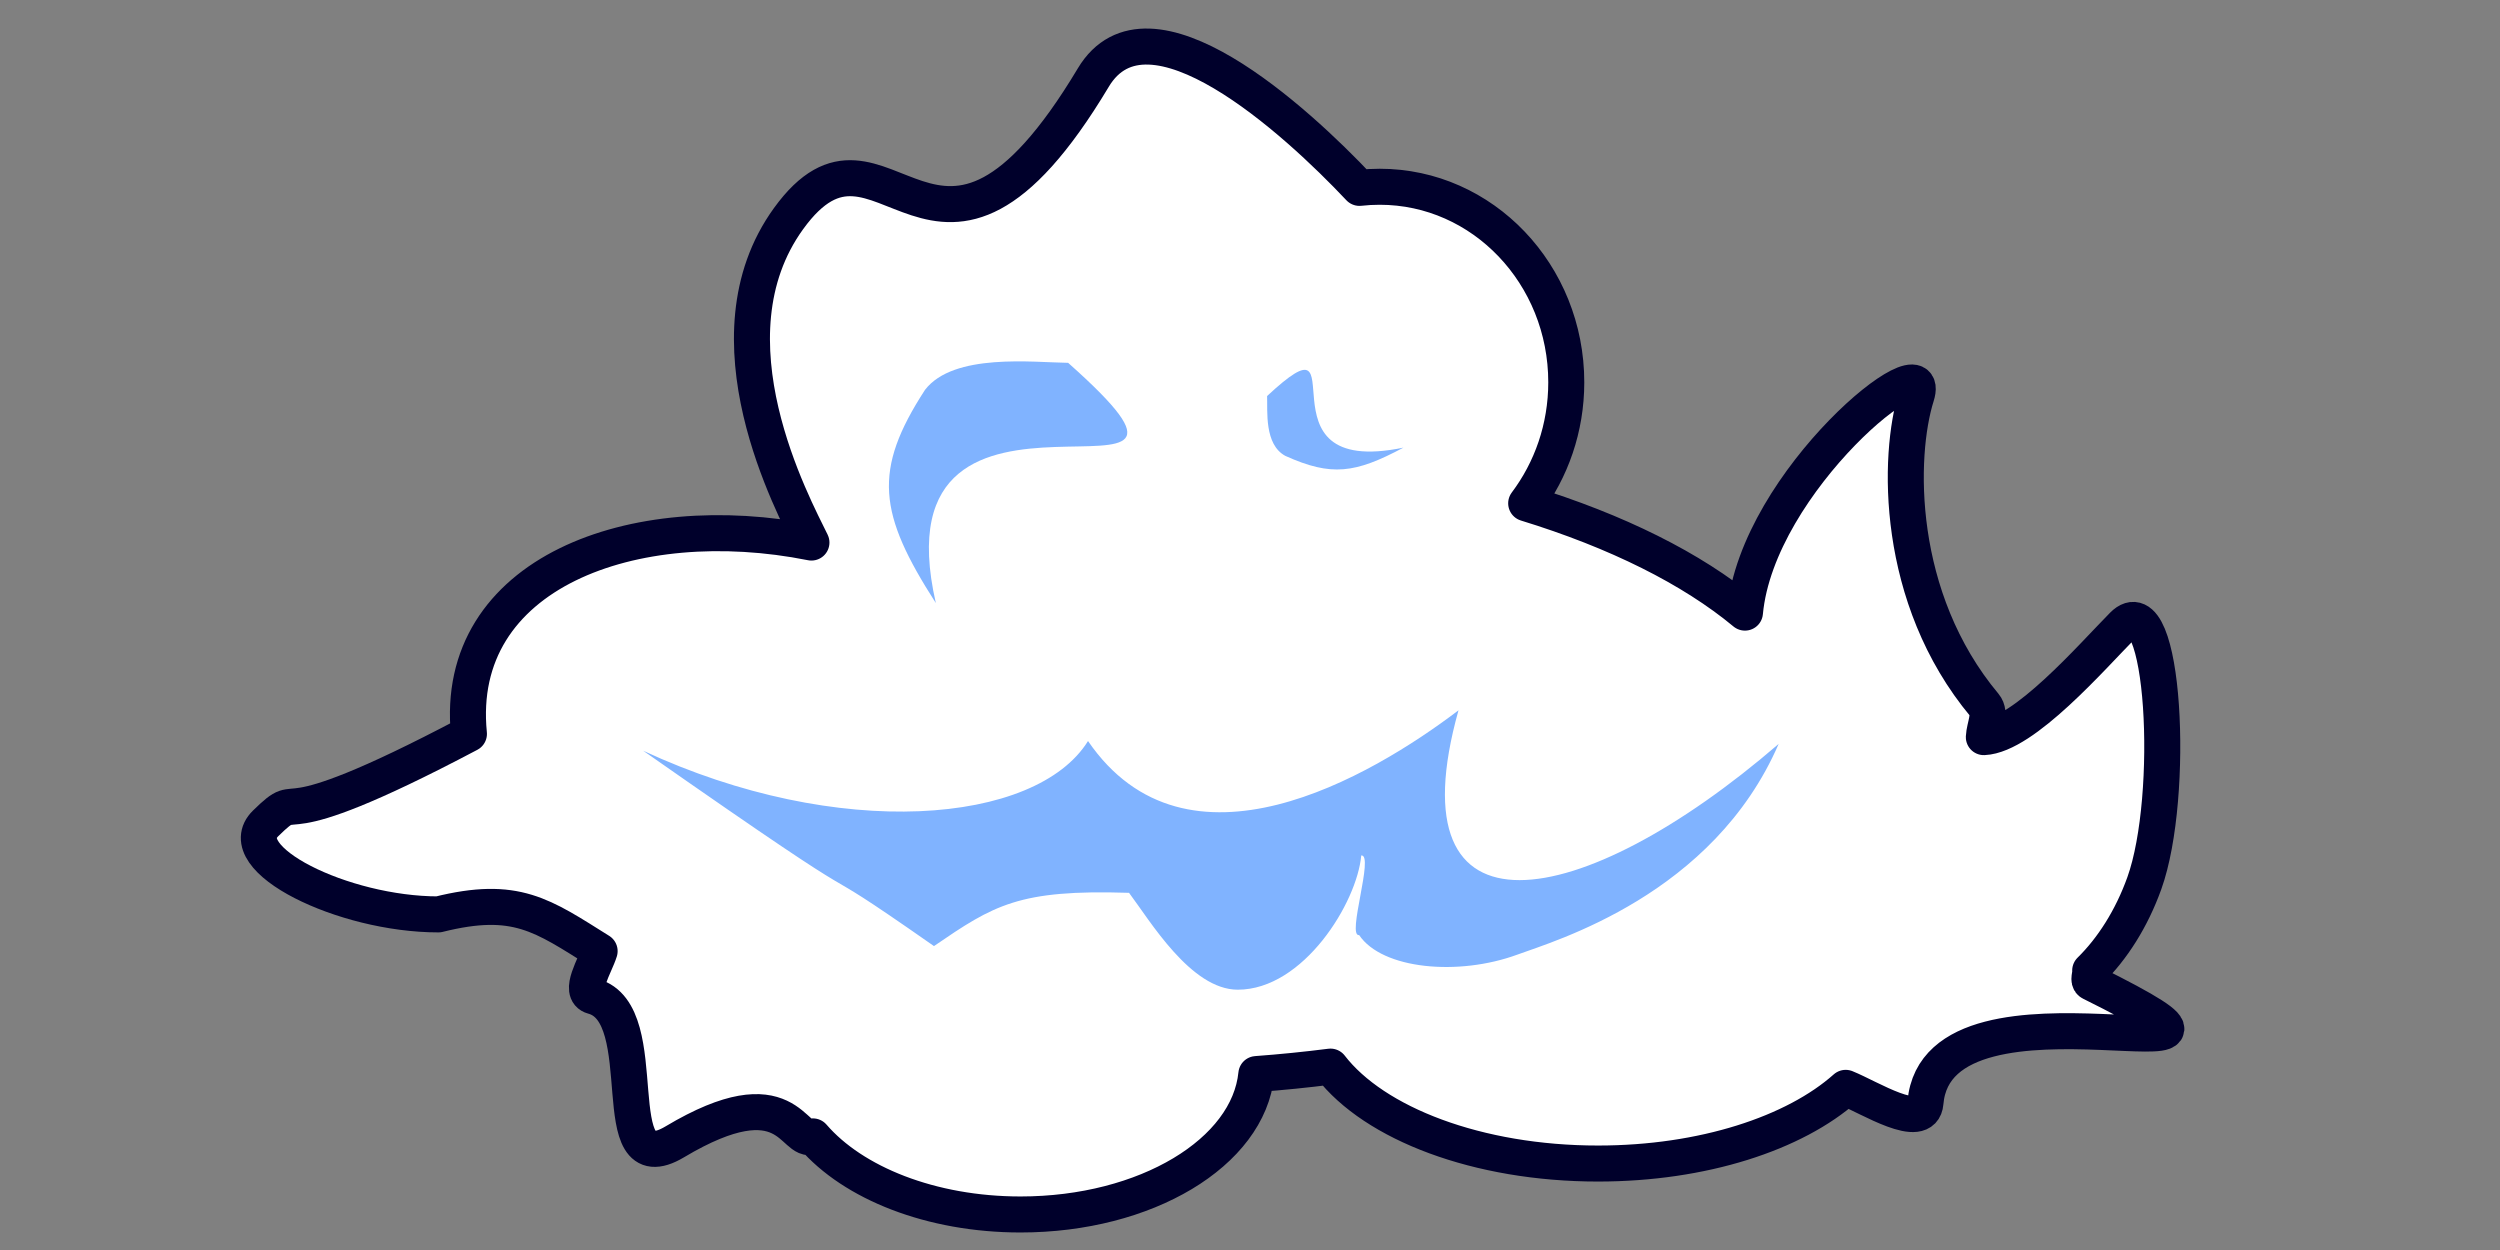 <?xml version="1.0" encoding="UTF-8" standalone="no"?>
<!-- Created with Inkscape (http://www.inkscape.org/) -->

<svg
   xmlns:dc="http://purl.org/dc/elements/1.1/"
   xmlns:cc="http://creativecommons.org/ns#"
   xmlns:rdf="http://www.w3.org/1999/02/22-rdf-syntax-ns#"
   xmlns:svg="http://www.w3.org/2000/svg"
   xmlns="http://www.w3.org/2000/svg"
   xmlns:sodipodi="http://sodipodi.sourceforge.net/DTD/sodipodi-0.dtd"
   xmlns:inkscape="http://www.inkscape.org/namespaces/inkscape"
   width="1024"
   height="512"
   id="svg2"
   version="1.1"
   inkscape:version="0.48.4 r9939"
   sodipodi:docname="New document 1">
  <rect width="100%" height="100%" fill="#808080" stroke="none"/>
  <defs
     id="defs4" />
  <sodipodi:namedview
     id="base"
     pagecolor="#ffffff"
     bordercolor="#666666"
     borderopacity="1.0"
     inkscape:pageopacity="0.0"
     inkscape:pageshadow="2"
     inkscape:zoom="0.35"
     inkscape:cx="375"
     inkscape:cy="514.28571"
     inkscape:document-units="px"
     inkscape:current-layer="layer1"
     showgrid="false"
     inkscape:window-width="948"
     inkscape:window-height="739"
     inkscape:window-x="1202"
     inkscape:window-y="377"
     inkscape:window-maximized="0" />
  <g
     inkscape:label="Layer 1"
     inkscape:groupmode="layer"
     id="layer1"
     transform="translate(0,-540.362)">
    <g
       id="g3941"
       transform="matrix(1.844,0,0,1.844,-710.362,-441.551)">
      <g
         id="g3905-6"
         transform="translate(367.453,313.57)">
        <path
           style="color:#000000;fill:#ffffff;fill-opacity:1;fill-rule:nonzero;stroke:#00002b;stroke-width:8;stroke-linecap:square;stroke-linejoin:round;stroke-miterlimit:4;stroke-opacity:1;stroke-dasharray:none;stroke-dashoffset:0;marker:none;visibility:visible;display:inline;overflow:visible;enable-background:accumulate"
           d="m 260.625,236.156 c -35.305,58.945 -46.522,2.065 -67.69,31.322 -19.227,26.575 1.153,63.819 5.084,71.957 -39.526,-7.909 -79.643,6.752 -76.081,42.502 -47.117,24.89 -35.875,10.805 -45.156,19.875 -7.98,7.798 17.175,20.219 38.375,20.219 17.241,-4.303 23.088,0.205 35.812,8.156 -0.966,3.171 -4.835,9.123 -1.469,10.031 14.142,3.816 1.895,42.047 18.181,32.323 25.38,-15.152 26.26,0.853 30.662,-1.198 8.916,10.345 26.234,17.344 46.125,17.344 27.872,0 50.629,-13.779 52.375,-31.188 5.601,-0.412 11.09,-0.97 16.469,-1.656 9.753,12.653 32.694,21.531 59.438,21.531 23.278,0 43.674,-6.723 55,-16.812 5.259,2.103 17.18,9.719 17.719,3.312 2.712,-32.277 88.919,-0.783 36.812,-26.688 -0.806,-0.401 -0.099,-1.81 -0.219,-2.688 4.921,-4.825 9.2,-11.509 12.031,-19.406 6.925,-19.314 4.476,-66.61 -4.762,-57.267 -6.914,6.992 -21.995,24.423 -30.895,24.83 0.101,-2.333 1.694,-5.253 0.156,-7.094 -19.934,-23.861 -19.307,-55.469 -15.128,-68.708 4.076,-12.915 -35.358,18.676 -38.091,48.145 -11.765,-9.777 -28.471,-18.1 -48.594,-24.281 5.566,-7.396 8.906,-16.721 8.906,-26.875 0,-23.989 -18.564,-43.438 -41.438,-43.438 -1.525,0 -3.017,0.082 -4.5,0.25 -14.082,-14.968 -46.905,-44.902 -59.125,-24.5 z"
           id="path3792-4"
           inkscape:connector-curvature="0"
           sodipodi:nodetypes="ssccsccsscsccscsscsscssccsscs" />
        <path
           style="color:#000000;fill:#80b3ff;fill-opacity:1;fill-rule:nonzero;stroke:none;stroke-width:3.649;marker:none;visibility:visible;display:inline;overflow:visible;enable-background:accumulate"
           d="m 160.648,385.68 c 60.482,42.313 30.945,19.864 64.586,43.391 13.29,-9.091 18.802,-12.62 43.331,-11.831 4.669,6.207 13.738,21.517 24.153,21.517 14.595,0 26.512,-19.379 27.426,-29.823 2.933,-0.247 -3.284,18.106 -0.467,17.694 5.107,7.591 22.023,9.17 35.165,4.332 8.309,-3.059 43.476,-13.233 58.018,-46.795 -43.779,37.776 -85.896,45.39 -71.113,-7.466 -19.493,14.796 -60.367,38.827 -82.294,6.824 -11.518,18.544 -55.46,22.31 -98.805,2.155 z"
           id="path3792-0-1"
           inkscape:connector-curvature="0"
           sodipodi:nodetypes="cccsccscccc" />
        <path
           style="color:#000000;fill:#80b3ff;fill-opacity:1;fill-rule:nonzero;stroke:none;stroke-width:3.649;marker:none;visibility:visible;display:inline;overflow:visible;enable-background:accumulate"
           d="m 255.038,299.515 c -7.766,-0.091 -25.429,-2.255 -31.788,5.995 -11.667,17.967 -10.383,27.448 2.4,47.366 -14.156,-61.878 75.073,-12.783 29.387,-53.36 z"
           id="path3792-0-7-9"
           inkscape:connector-curvature="0"
           sodipodi:nodetypes="cccc" />
        <path
           style="color:#000000;fill:#80b3ff;fill-opacity:1;fill-rule:nonzero;stroke:none;stroke-width:3.649;marker:none;visibility:visible;display:inline;overflow:visible;enable-background:accumulate"
           d="m 299.233,306.886 c 0.127,3.277 -0.669,10.763 4.055,13.301 10.238,4.607 15.469,3.901 26.229,-1.837 -34.012,7.047 -8.813,-31.437 -30.284,-11.464 z"
           id="path3792-0-7-5-8"
           inkscape:connector-curvature="0"
           sodipodi:nodetypes="cccc" />
      </g>
    </g>
  </g>
</svg>
